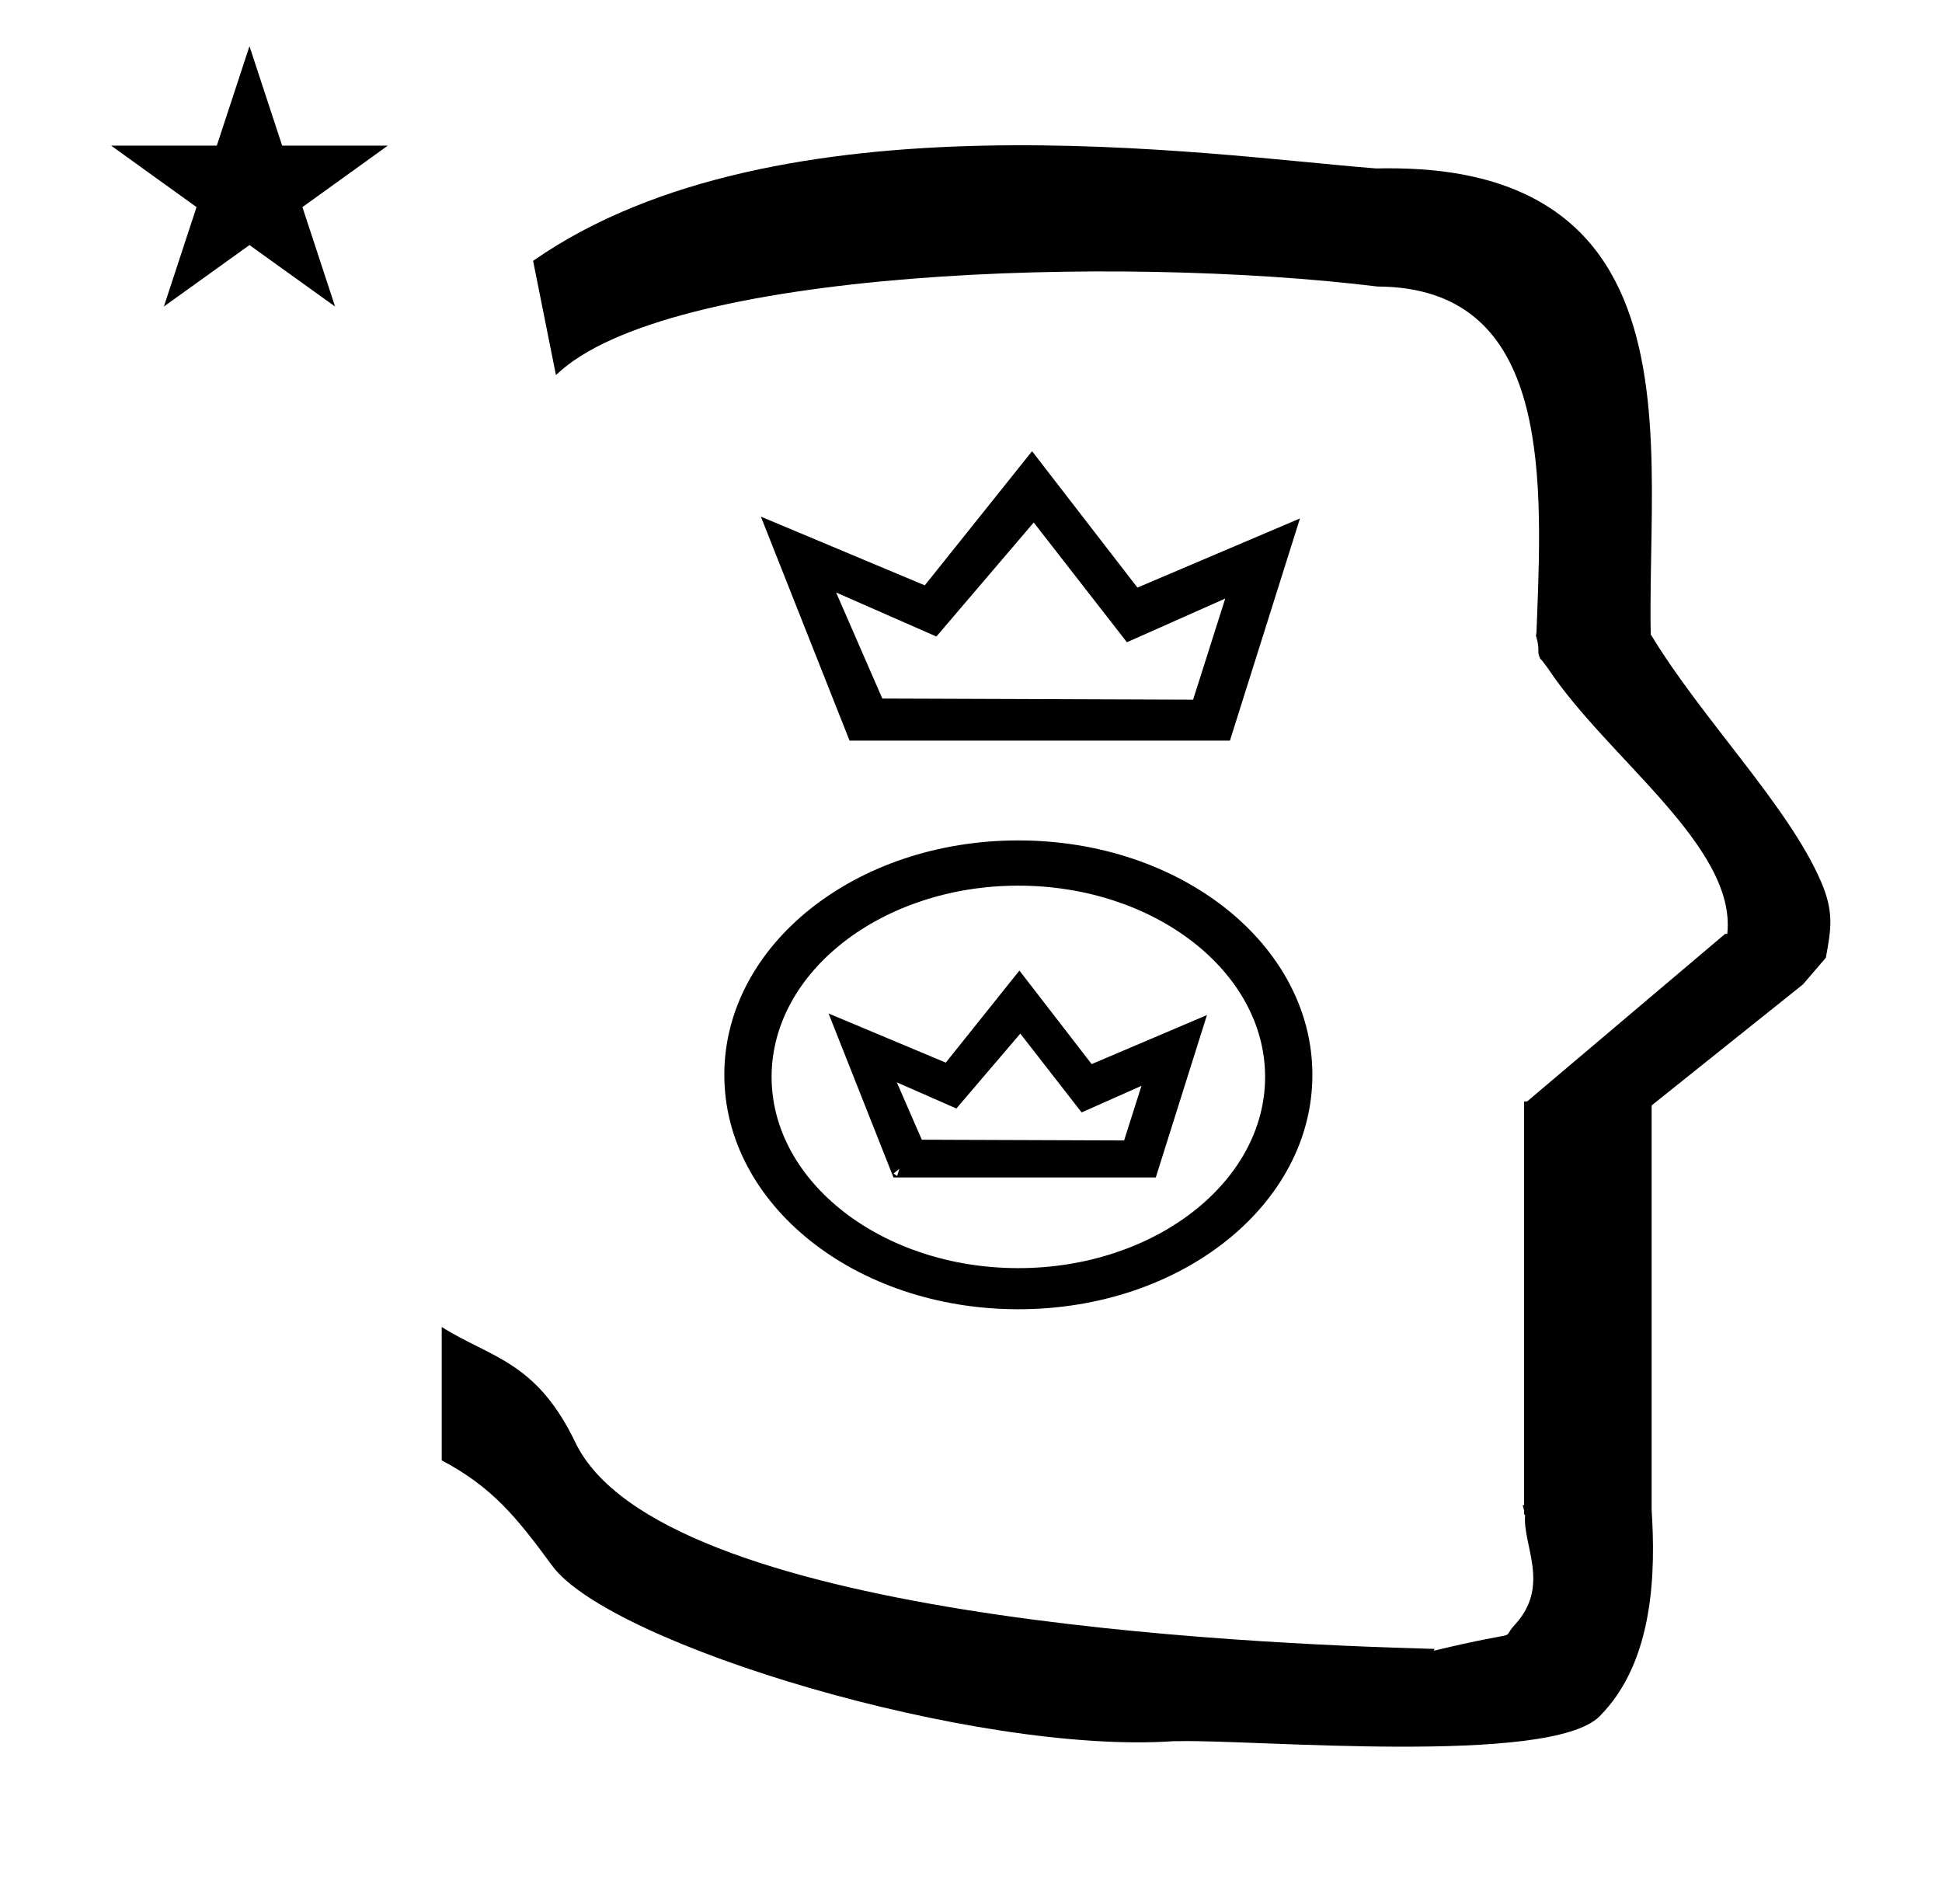 <?xml version="1.0" standalone="no"?>
<!DOCTYPE svg PUBLIC "-//W3C//DTD SVG 1.1//EN" "http://www.w3.org/Graphics/SVG/1.1/DTD/svg11.dtd" >
<svg xmlns="http://www.w3.org/2000/svg" xmlns:xlink="http://www.w3.org/1999/xlink" version="1.1" viewBox="-10 0 1020 1000">
  <g transform="matrix(1 0 0 -1 0 800)">
   <path fill="currentColor"
d="M492.312 217.795l-31.27 13.736l13.126 -30.127l106.25 -0.381l9.114 28.681l-31.427 -13.968l-32.217 41.395zM555.248 222.77l0.223 0.635l8.493 -2.979l-0.222 -0.635zM597.052 181.582h-137.763l-34.102 86.121l61.569 -25.81
l38.667 48.355l37.948 -49.124l60.563 25.757zM462.371 186.123l-3.075 -2.47l1.918 -1.302zM524.871 334.843c-71.296 0 -129.602 -45.068 -129.602 -100.441c0 -55.377 58.312 -100.441 129.602 -100.441c71.296 0 129.602 45.068 129.602 100.441
c0 55.377 -58.312 100.441 -129.602 100.441zM524.871 112.362c-85.703 0 -154.438 55.065 -154.438 123.119c0 68.057 68.738 123.118 154.438 123.118c85.703 0 154.438 -55.065 154.438 -123.118c0 -68.057 -68.738 -123.119 -154.438 -123.119zM636 411
h-199.782l-46.587 117.656l86.094 -36.09l56.347 70.463l55.34 -71.638l85.366 36.306zM481.819 465.683l-52.666 23.136l24.27 -55.702l163.238 -0.585l16.874 53.102l-51.64 -22.951l-48.949 62.895zM48.355 723.521h55.515l17.161 52.226
l17.16 -52.226h55.516l-44.867 -32.296l17.161 -52.225l-44.97 32.296l-44.971 -32.296l17.161 52.225zM282 603l-12 60c128.725 89.788 355.203 55.363 442.457 48.56c0 -0.011 0.001 -0.021 0.001 -0.032
c27.446 0.582 75.186 -1.321 107.268 -33.403c40.14 -40.14 38.615 -108.841 37.525 -169.365c-0.396 -21.926 -0.434 -33.24 -0.222 -41.946c26.379 -43.828 72.168 -89.959 89.325 -129.607
c6.951 -16.064 5.492 -24.764 2.646 -40.205l-12 -14l-79.501 -63.577v-212.431c1.939 -31.087 1.824 -79.241 -27.416 -108.48c-26.032 -26.032 -182.507 -12.02 -220.584 -13.005l-2.901 0.013
c-103.732 -7.3 -296.108 50.602 -326.603 92.172c-18.506 25.227 -31.401 41.253 -57.995 55.309v70.037c25.817 -16.263 49.624 -17.807 70.19 -60.636c44.219 -92.082 349.455 -105.734 451.309 -108.438l-0.499 -0.963
c50 12 34.151 4.481 42.535 13.536c19.177 20.712 3.979 41.969 5.508 57.965h-0.542v2.149c-0.254 0.99 -0.501 1.941 -0.738 2.849h0.738v207.174v3.487v1.339h1.582l104 88h1.133
c4.983 45.895 -62.838 92.129 -94.216 139.501l-3 4l-1 1c-2.021 3.992 0.044 4.025 -2.084 11.56c-0.037 0.131 -0.189 0.247 -0.175 0.367l0.259 2.072l0.064 1.499
c0.01 0.227 0.15 3.896 0.242 6.244c3.114 79.152 5.197 173.389 -83.815 173.771c-136.35 16.746 -373.536 9.534 -431.49 -46.514z" />
  </g>

</svg>
